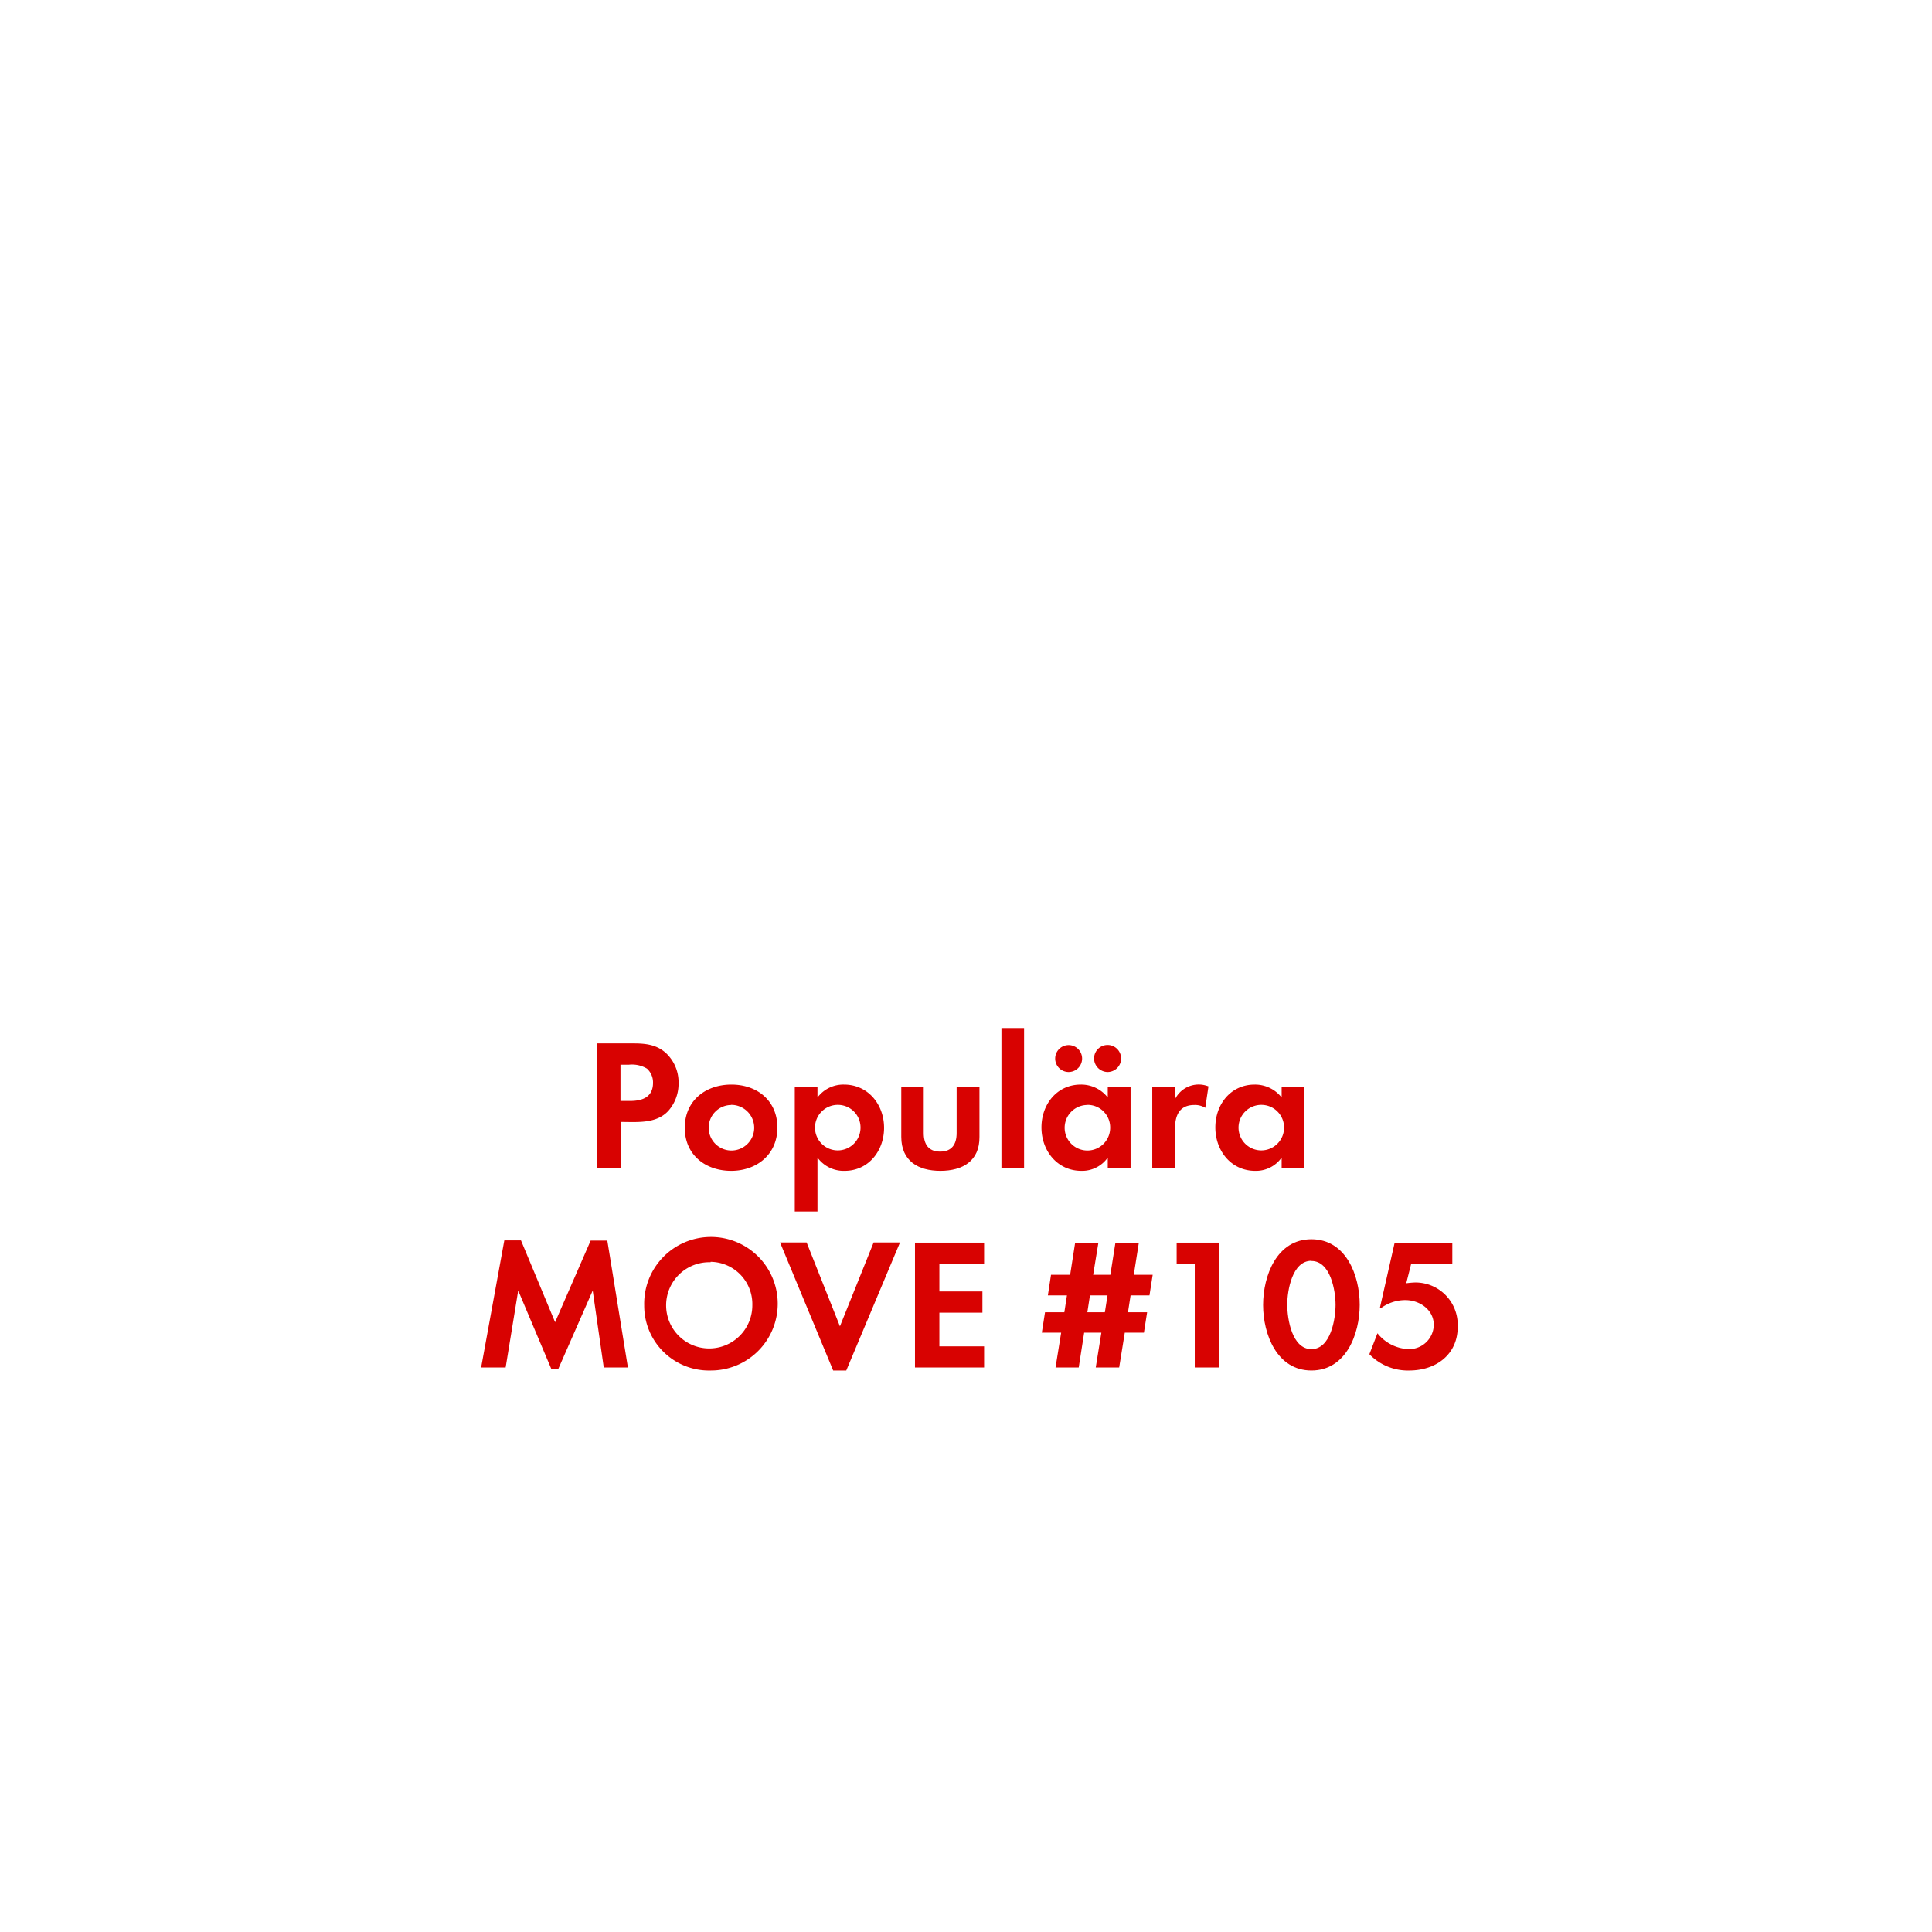 <svg id="Layer_1" data-name="Layer 1" xmlns="http://www.w3.org/2000/svg" viewBox="0 0 320 320"><defs><style>.cls-1{fill:#d80201;}</style></defs><title>text</title><path class="cls-1" d="M110.69,184c-2,2.17-5.18,1.83-7.87,1.83v7.66h-4V172.82h6c2,0,3.85.15,5.46,1.58a6.61,6.61,0,0,1,2.11,5A6.77,6.77,0,0,1,110.69,184Zm-3.53-7a4.84,4.84,0,0,0-3-.65h-1.39v6h1.64c2,0,3.75-.65,3.75-3A3.08,3.08,0,0,0,107.16,177Z"/><path class="cls-1" d="M121.11,193.93c-4.28,0-7.69-2.66-7.69-7.13s3.41-7.16,7.72-7.16,7.62,2.7,7.62,7.13S125.35,193.93,121.11,193.93Zm0-10.91a3.77,3.77,0,1,0,3.81,3.78A3.8,3.8,0,0,0,121.08,183Z"/><path class="cls-1" d="M139.89,193.93a5.36,5.36,0,0,1-4.49-2.2v8.93h-3.76V180.08h3.76v1.7a5.34,5.34,0,0,1,4.4-2.14c4,0,6.63,3.32,6.63,7.16S143.83,193.93,139.89,193.93ZM138.78,183a3.77,3.77,0,1,0,3.75,3.75A3.75,3.75,0,0,0,138.78,183Z"/><path class="cls-1" d="M155.76,193.93c-3.69,0-6.48-1.64-6.48-5.64v-8.21H153v7.59c0,1.83.77,3.07,2.72,3.07s2.73-1.24,2.73-3.07v-7.59h3.78v8.21C162.27,192.29,159.45,193.93,155.76,193.93Z"/><path class="cls-1" d="M165.87,193.5V170.28h3.75V193.5Z"/><path class="cls-1" d="M183.48,193.5v-1.77a5.19,5.19,0,0,1-4.37,2.2c-4,0-6.61-3.34-6.61-7.19s2.58-7.1,6.51-7.1a5.59,5.59,0,0,1,4.47,2.14v-1.7h3.78V193.5ZM177,177.56a2.23,2.23,0,1,1,0-4.46,2.23,2.23,0,0,1,0,4.46Zm3.13,5.46a3.77,3.77,0,1,0,3.75,3.75A3.74,3.74,0,0,0,180.13,183Zm3.32-5.46a2.27,2.27,0,0,1-2.24-2.23,2.24,2.24,0,1,1,2.24,2.23Z"/><path class="cls-1" d="M199.63,183.49a3.26,3.26,0,0,0-1.8-.47c-2.54,0-3.22,1.8-3.22,4v6.45h-3.76V180.08h3.76v2a4.38,4.38,0,0,1,5.55-2.14Z"/><path class="cls-1" d="M212.28,193.5v-1.77a5.2,5.2,0,0,1-4.38,2.2c-4,0-6.6-3.34-6.6-7.19s2.57-7.1,6.51-7.1a5.59,5.59,0,0,1,4.47,2.14v-1.7h3.78V193.5ZM208.93,183a3.77,3.77,0,1,0,3.75,3.75A3.75,3.75,0,0,0,208.93,183Z"/><path class="cls-1" d="M100,226.5l-1.83-12.74-5.71,13H91.32l-5.49-13L83.75,226.5H79.69l3.84-21.05h2.76L91.94,219l5.89-13.52h2.76L104,226.5Z"/><path class="cls-1" d="M117.7,227a10.73,10.73,0,0,1-11-10.76,11.06,11.06,0,1,1,11,10.76Zm0-17.93a7.14,7.14,0,1,0,6.91,7.1A7,7,0,0,0,117.7,209Z"/><path class="cls-1" d="M140.17,227H138l-8.8-21.21h4.4l5.52,13.89,5.58-13.89h4.37Z"/><path class="cls-1" d="M151.55,226.5V205.82H163v3.5h-7.41v4.59h7.13v3.51h-7.13V223H163v3.5Z"/><path class="cls-1" d="M190.39,214.56h-3.13l-.43,2.79H190l-.53,3.38H186.3l-.93,5.77h-3.88l.93-5.77h-2.85l-.9,5.77h-3.84l.93-5.77h-3.2l.53-3.38h3.2l.43-2.79h-3.16l.52-3.41h3.17l.83-5.33h3.85l-.87,5.33h2.85l.84-5.33h3.88l-.84,5.33h3.13Zm-9.86,0-.43,2.79H183l.44-2.79Z"/><path class="cls-1" d="M197.89,226.5V209.35h-3v-3.53h7V226.5Z"/><path class="cls-1" d="M217.21,227c-5.71,0-8-6-8-10.85s2.26-10.89,8-10.89,8,6,8,10.85S222.94,227,217.21,227Zm0-18.17c-3.17,0-4,4.9-4,7.28s.8,7.35,4,7.35,4-5,4-7.35S220.37,208.86,217.21,208.86Z"/><path class="cls-1" d="M233.42,227a8.87,8.87,0,0,1-6.61-2.7l1.34-3.47a6.92,6.92,0,0,0,5.21,2.63,4.09,4.09,0,0,0,4.12-4c0-2.54-2.36-4.12-4.71-4.12a6.8,6.8,0,0,0-4,1.3h-.22L231,205.82h9.55v3.53h-6.82l-.81,3.2a13.17,13.17,0,0,1,1.52-.13,7,7,0,0,1,7,7.23C241.51,224.33,237.85,227,233.42,227Z"/></svg>